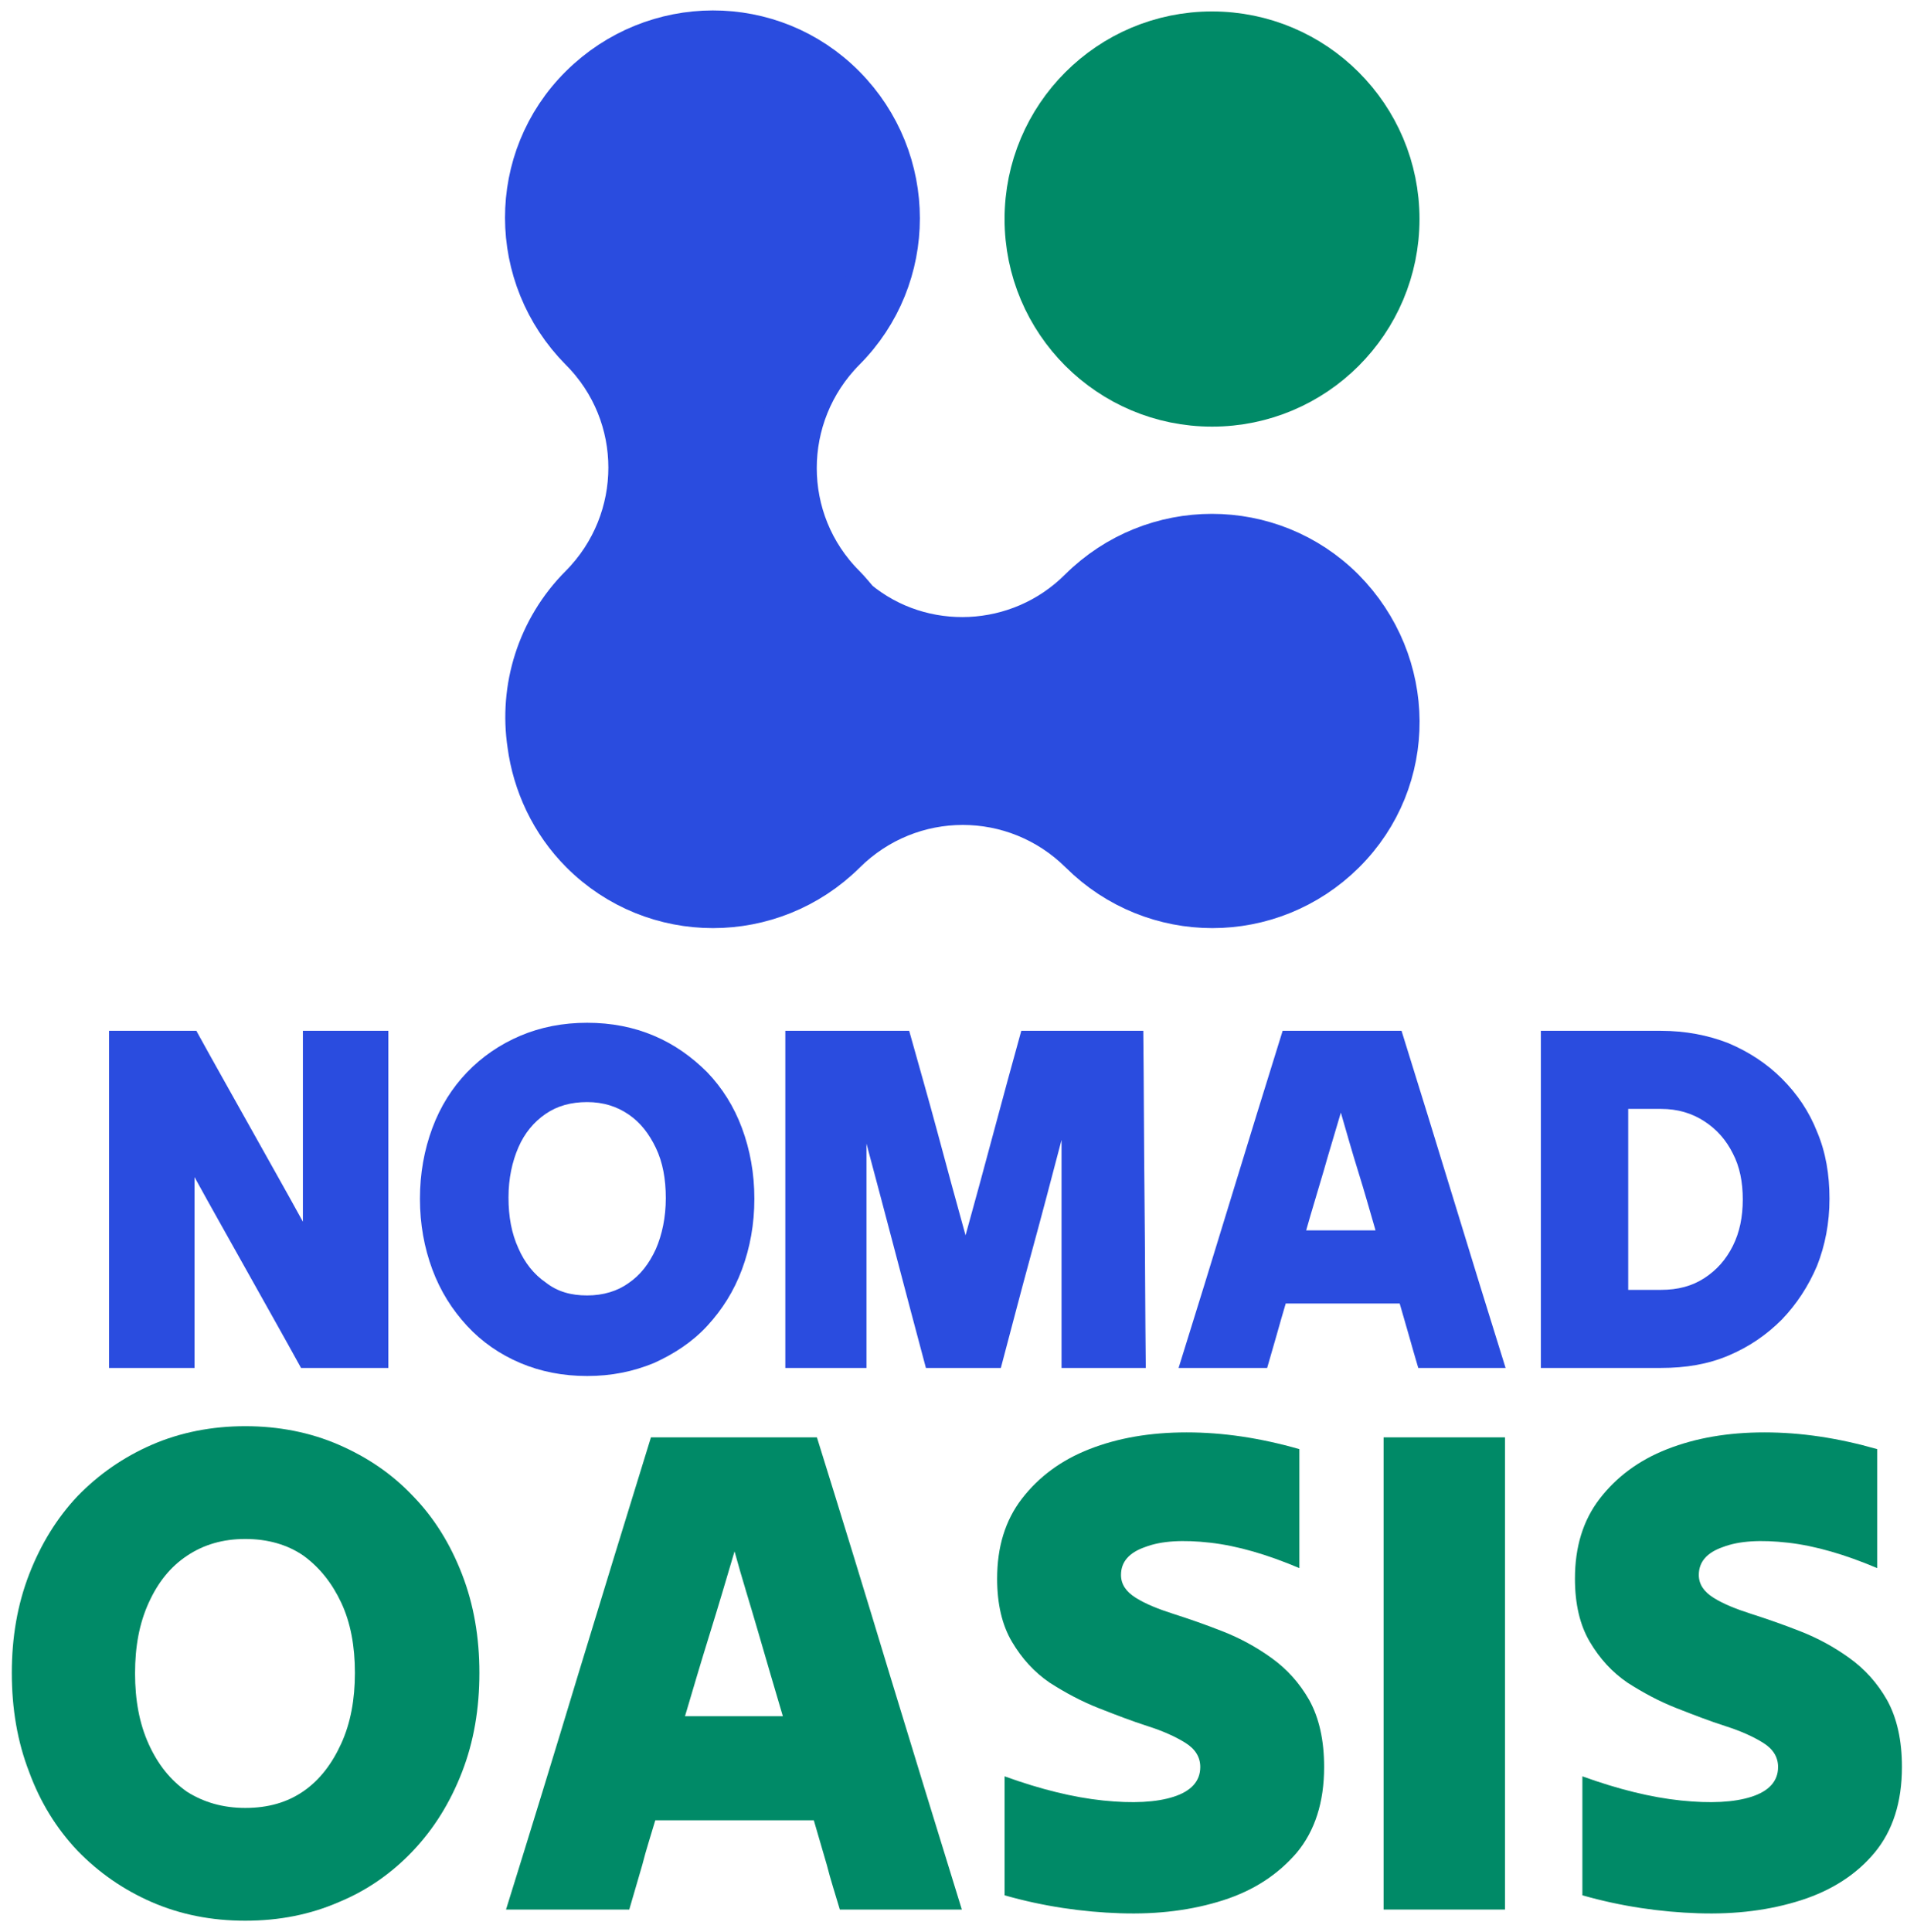 <?xml version="1.0" encoding="UTF-8" standalone="no"?>
<!DOCTYPE svg PUBLIC "-//W3C//DTD SVG 1.1//EN" "http://www.w3.org/Graphics/SVG/1.1/DTD/svg11.dtd">
<svg width="100%" height="100%" viewBox="0 0 308 312" version="1.1" xmlns="http://www.w3.org/2000/svg" xmlns:xlink="http://www.w3.org/1999/xlink" xml:space="preserve" xmlns:serif="http://www.serif.com/" style="fill-rule:evenodd;clip-rule:evenodd;stroke-miterlimit:10;">
    <g id="Artboard1" transform="matrix(0.949,0,0,0.963,-201.358,-201.756)">
        <rect x="212.246" y="209.582" width="324.393" height="323.164" style="fill:none;"/>
        <clipPath id="_clip1">
            <rect x="212.246" y="209.582" width="324.393" height="323.164"/>
        </clipPath>
        <g clip-path="url(#_clip1)">
            <g transform="matrix(1.054,0,0,1.039,-28.757,-22.349)">
                <g>
                    <g>
                        <g>
                            <circle cx="424.3" cy="258.5" r="28.5" style="fill:rgb(0,138,103);stroke:rgb(0,138,103);stroke-width:10px;"/>
                            <path d="M444.4,319.4C433.3,308.3 415.3,308.3 404.1,319.4C393.7,329.8 377.1,330.5 366,321.3C365.3,320.5 364.6,319.6 363.8,318.8C352.7,307.7 352.7,289.7 363.8,278.5C374.9,267.4 374.9,249.4 363.8,238.2C352.7,227 334.7,227.1 323.5,238.2C312.3,249.3 312.4,267.3 323.5,278.5C334.6,289.6 334.6,307.6 323.5,318.8C316.9,325.4 314.2,334.5 315.5,343.1C316.3,349.1 319,355 323.6,359.6C334.7,370.7 352.7,370.7 363.9,359.6C375.1,348.5 393,348.5 404.2,359.6C415.4,370.7 433.3,370.7 444.5,359.6C455.7,348.5 455.5,330.6 444.4,319.4Z" style="fill:rgb(42,76,223);fill-rule:nonzero;stroke:rgb(42,76,223);stroke-width:10px;"/>
                        </g>
                        <g>
                            <g>
                                <g>
                                    <path d="M268.2,533.1C262.7,533.1 257.7,532.1 253.1,530.1C248.5,528.1 244.5,525.3 241.1,521.8C237.7,518.2 235.1,514 233.3,509.1C231.4,504.2 230.5,498.9 230.5,493.1C230.5,487.4 231.4,482.1 233.3,477.2C235.2,472.3 237.8,468.1 241.1,464.6C244.5,461.1 248.5,458.3 253.1,456.3C257.7,454.3 262.8,453.3 268.2,453.3C273.6,453.3 278.7,454.3 283.3,456.3C287.9,458.3 291.9,461 295.3,464.6C298.7,468.1 301.3,472.3 303.2,477.2C305.1,482.1 306,487.4 306,493.1C306,498.9 305.1,504.2 303.2,509.1C301.3,514 298.7,518.2 295.3,521.8C291.9,525.4 287.9,528.2 283.3,530.1C278.7,532.1 273.7,533.1 268.2,533.1ZM268.2,514.9C271.9,514.9 275,514 277.6,512.2C280.2,510.4 282.2,507.8 283.7,504.5C285.2,501.2 285.9,497.4 285.9,493.1C285.9,488.8 285.2,485 283.7,481.8C282.2,478.6 280.2,476.1 277.6,474.2C275,472.4 271.8,471.5 268.2,471.5C264.6,471.5 261.5,472.4 258.8,474.2C256.1,476 254.1,478.5 252.6,481.8C251.1,485.1 250.4,488.8 250.4,493.2C250.4,497.5 251.1,501.3 252.6,504.6C254.1,507.9 256.1,510.4 258.8,512.3C261.5,514 264.6,514.9 268.2,514.9Z" style="fill:rgb(0,138,103);fill-rule:nonzero;"/>
                                    <path d="M310.3,531.3C314.2,518.8 318.1,506.1 322,493.2C325.9,480.4 329.8,467.7 333.7,455.1L360.5,455.1C364.4,467.6 368.3,480.3 372.2,493.2C376.1,506 380,518.7 383.9,531.3L364.2,531.3C363.5,528.9 362.7,526.5 362.1,524.1C361.4,521.7 360.7,519.3 360,516.9L334.4,516.9C333.7,519.3 332.9,521.7 332.3,524.1C331.6,526.5 330.9,528.9 330.2,531.3L310.3,531.3ZM339.2,500.1L355,500.1C353.7,495.7 352.4,491.3 351.1,486.8C349.8,482.3 348.4,477.9 347.2,473.5C345.9,477.9 344.6,482.3 343.2,486.8C341.8,491.3 340.5,495.7 339.2,500.1Z" style="fill:rgb(0,138,103);fill-rule:nonzero;"/>
                                    <path d="M442.4,508.3C442.4,514 440.9,518.6 438,522.1C435,525.6 431.1,528.2 426.1,529.8C421.1,531.4 415.6,532.1 409.5,531.9C403.4,531.7 397.1,530.8 390.8,529L390.8,509.8C396.6,511.9 401.9,513.2 406.7,513.7C411.5,514.2 415.3,514 418.1,513.1C420.9,512.2 422.4,510.6 422.4,508.3C422.4,506.7 421.6,505.4 420,504.4C418.4,503.4 416.4,502.5 413.9,501.7C411.4,500.9 408.8,499.9 406,498.8C403.2,497.7 400.6,496.3 398.1,494.7C395.6,493 393.6,490.8 392,488.1C390.4,485.4 389.6,482 389.6,477.9C389.6,472.8 390.9,468.5 393.6,465C396.3,461.5 399.9,458.8 404.5,457C409.1,455.2 414.3,454.3 420.2,454.3C426.1,454.3 432.1,455.2 438.4,457L438.4,476.2C433.2,474 428.4,472.6 424,472.1C419.6,471.6 416.1,471.8 413.5,472.8C410.9,473.7 409.6,475.2 409.6,477.3C409.6,478.8 410.4,480 412,481C413.6,482 415.6,482.8 418.1,483.6C420.6,484.4 423.2,485.3 426,486.4C428.8,487.5 431.4,488.9 433.9,490.7C436.4,492.5 438.4,494.7 440,497.5C441.6,500.4 442.4,504 442.4,508.3Z" style="fill:rgb(0,138,103);fill-rule:nonzero;"/>
                                    <path d="M452,531.3L452,455.1L471.6,455.1L471.6,531.3L452,531.3Z" style="fill:rgb(0,138,103);fill-rule:nonzero;"/>
                                    <path d="M535.7,508.3C535.7,514 534.2,518.6 531.3,522.1C528.4,525.6 524.4,528.2 519.4,529.8C514.4,531.4 508.9,532.1 502.8,531.9C496.7,531.7 490.4,530.8 484.1,529L484.1,509.8C489.9,511.9 495.2,513.2 500,513.7C504.8,514.2 508.6,514 511.4,513.1C514.2,512.2 515.7,510.6 515.7,508.3C515.7,506.7 514.9,505.4 513.3,504.4C511.7,503.4 509.7,502.5 507.2,501.7C504.7,500.9 502.1,499.9 499.3,498.8C496.5,497.7 493.9,496.3 491.4,494.7C488.9,493 486.9,490.8 485.3,488.1C483.7,485.4 482.9,482 482.9,477.9C482.9,472.8 484.2,468.5 486.9,465C489.6,461.5 493.2,458.8 497.8,457C502.4,455.2 507.6,454.3 513.5,454.3C519.4,454.3 525.4,455.2 531.7,457L531.7,476.2C526.5,474 521.7,472.6 517.3,472.1C512.9,471.6 509.4,471.8 506.8,472.8C504.2,473.7 502.9,475.2 502.9,477.3C502.9,478.8 503.7,480 505.3,481C506.9,482 508.9,482.8 511.4,483.6C513.9,484.4 516.5,485.3 519.3,486.4C522.1,487.5 524.7,488.9 527.2,490.7C529.7,492.5 531.7,494.7 533.3,497.5C534.9,500.4 535.7,504 535.7,508.3Z" style="fill:rgb(0,138,103);fill-rule:nonzero;"/>
                                </g>
                            </g>
                            <g>
                                <g>
                                    <path d="M246.2,443.9L246.2,389.5L260.3,389.5C263.1,394.6 266,399.7 268.9,404.9C271.8,410.1 274.7,415.2 277.5,420.3L277.5,389.5L291.3,389.5L291.3,443.9L277.2,443.9C274.4,438.8 271.5,433.7 268.6,428.5C265.7,423.3 262.8,418.2 260,413.1L260,443.9L246.2,443.9Z" style="fill:rgb(42,76,223);fill-rule:nonzero;"/>
                                    <path d="M323.4,445.2C319.5,445.2 315.9,444.5 312.6,443.1C309.3,441.7 306.4,439.7 304,437.1C301.6,434.5 299.7,431.5 298.4,428C297.1,424.5 296.4,420.7 296.4,416.6C296.4,412.5 297.1,408.7 298.4,405.2C299.7,401.7 301.6,398.7 304,396.2C306.4,393.7 309.3,391.7 312.6,390.3C315.9,388.9 319.5,388.2 323.4,388.2C327.3,388.2 330.9,388.9 334.2,390.3C337.5,391.7 340.3,393.7 342.8,396.2C345.2,398.7 347.1,401.7 348.4,405.2C349.7,408.7 350.4,412.5 350.4,416.6C350.4,420.7 349.7,424.5 348.4,428C347.1,431.5 345.2,434.5 342.8,437.1C340.4,439.7 337.5,441.6 334.2,443.1C330.8,444.5 327.3,445.2 323.4,445.2ZM323.4,432.2C326,432.2 328.3,431.5 330.1,430.2C332,428.9 333.4,427.1 334.5,424.7C335.5,422.4 336.1,419.6 336.1,416.5C336.1,413.4 335.6,410.7 334.5,408.4C333.4,406.1 332,404.3 330.1,403C328.2,401.7 326,401 323.4,401C320.8,401 318.6,401.6 316.7,402.9C314.8,404.2 313.3,406 312.3,408.3C311.3,410.6 310.7,413.3 310.7,416.4C310.7,419.5 311.2,422.2 312.3,424.6C313.3,426.9 314.8,428.8 316.7,430.1C318.6,431.6 320.8,432.2 323.4,432.2Z" style="fill:rgb(42,76,223);fill-rule:nonzero;"/>
                                    <path d="M355.4,443.9L355.4,389.5L375.4,389.5C376.9,394.9 378.5,400.4 380,406C381.5,411.6 383,417.1 384.5,422.5C386,417.1 387.5,411.6 389,406C390.5,400.4 392,394.9 393.5,389.5L413.2,389.5C413.3,398.5 413.3,407.5 413.4,416.7C413.5,425.9 413.5,434.9 413.6,443.9L400,443.9L400,407.1C398.4,413.2 396.8,419.3 395.1,425.5C393.4,431.7 391.8,437.9 390.2,443.9L378.1,443.9C376.5,437.9 374.9,431.9 373.3,425.8C371.7,419.7 370.1,413.7 368.5,407.7L368.5,443.9L355.4,443.9Z" style="fill:rgb(42,76,223);fill-rule:nonzero;"/>
                                    <path d="M418.9,443.9C421.7,434.9 424.5,425.9 427.3,416.7C430.1,407.5 432.9,398.5 435.7,389.5L454.9,389.5C457.7,398.5 460.5,407.5 463.3,416.7C466.1,425.9 468.9,434.9 471.7,443.9L457.6,443.9C457.1,442.2 456.6,440.5 456.1,438.7C455.6,437 455.1,435.2 454.6,433.5L436.2,433.5C435.7,435.2 435.2,436.9 434.7,438.7C434.2,440.4 433.7,442.2 433.2,443.9L418.9,443.9ZM439.5,421.7L450.7,421.7C449.8,418.6 448.9,415.4 447.9,412.2C446.9,409 446,405.8 445.1,402.7C444.2,405.8 443.2,409 442.3,412.2C441.4,415.3 440.4,418.5 439.5,421.7Z" style="fill:rgb(42,76,223);fill-rule:nonzero;"/>
                                    <path d="M477.4,443.9L477.4,389.5L496.8,389.5C500.7,389.5 504.4,390.2 507.7,391.5C511,392.9 513.9,394.8 516.3,397.2C518.8,399.7 520.7,402.5 522,405.8C523.4,409.1 524,412.7 524,416.6C524,420.5 523.3,424.1 522,427.4C520.6,430.7 518.7,433.6 516.3,436.1C513.8,438.6 511,440.5 507.7,441.9C504.4,443.3 500.8,443.9 496.8,443.9L477.4,443.9ZM496.8,402.1L491.5,402.1L491.5,431.3L496.8,431.3C499.5,431.3 501.8,430.7 503.8,429.4C505.8,428.1 507.3,426.4 508.4,424.2C509.5,422 510,419.5 510,416.7C510,413.9 509.5,411.4 508.4,409.3C507.3,407.1 505.8,405.4 503.8,404.1C501.8,402.8 499.5,402.1 496.8,402.1Z" style="fill:rgb(42,76,223);fill-rule:nonzero;"/>
                                </g>
                            </g>
                        </g>
                    </g>
                </g>
            </g>
        </g>
    </g>
</svg>
